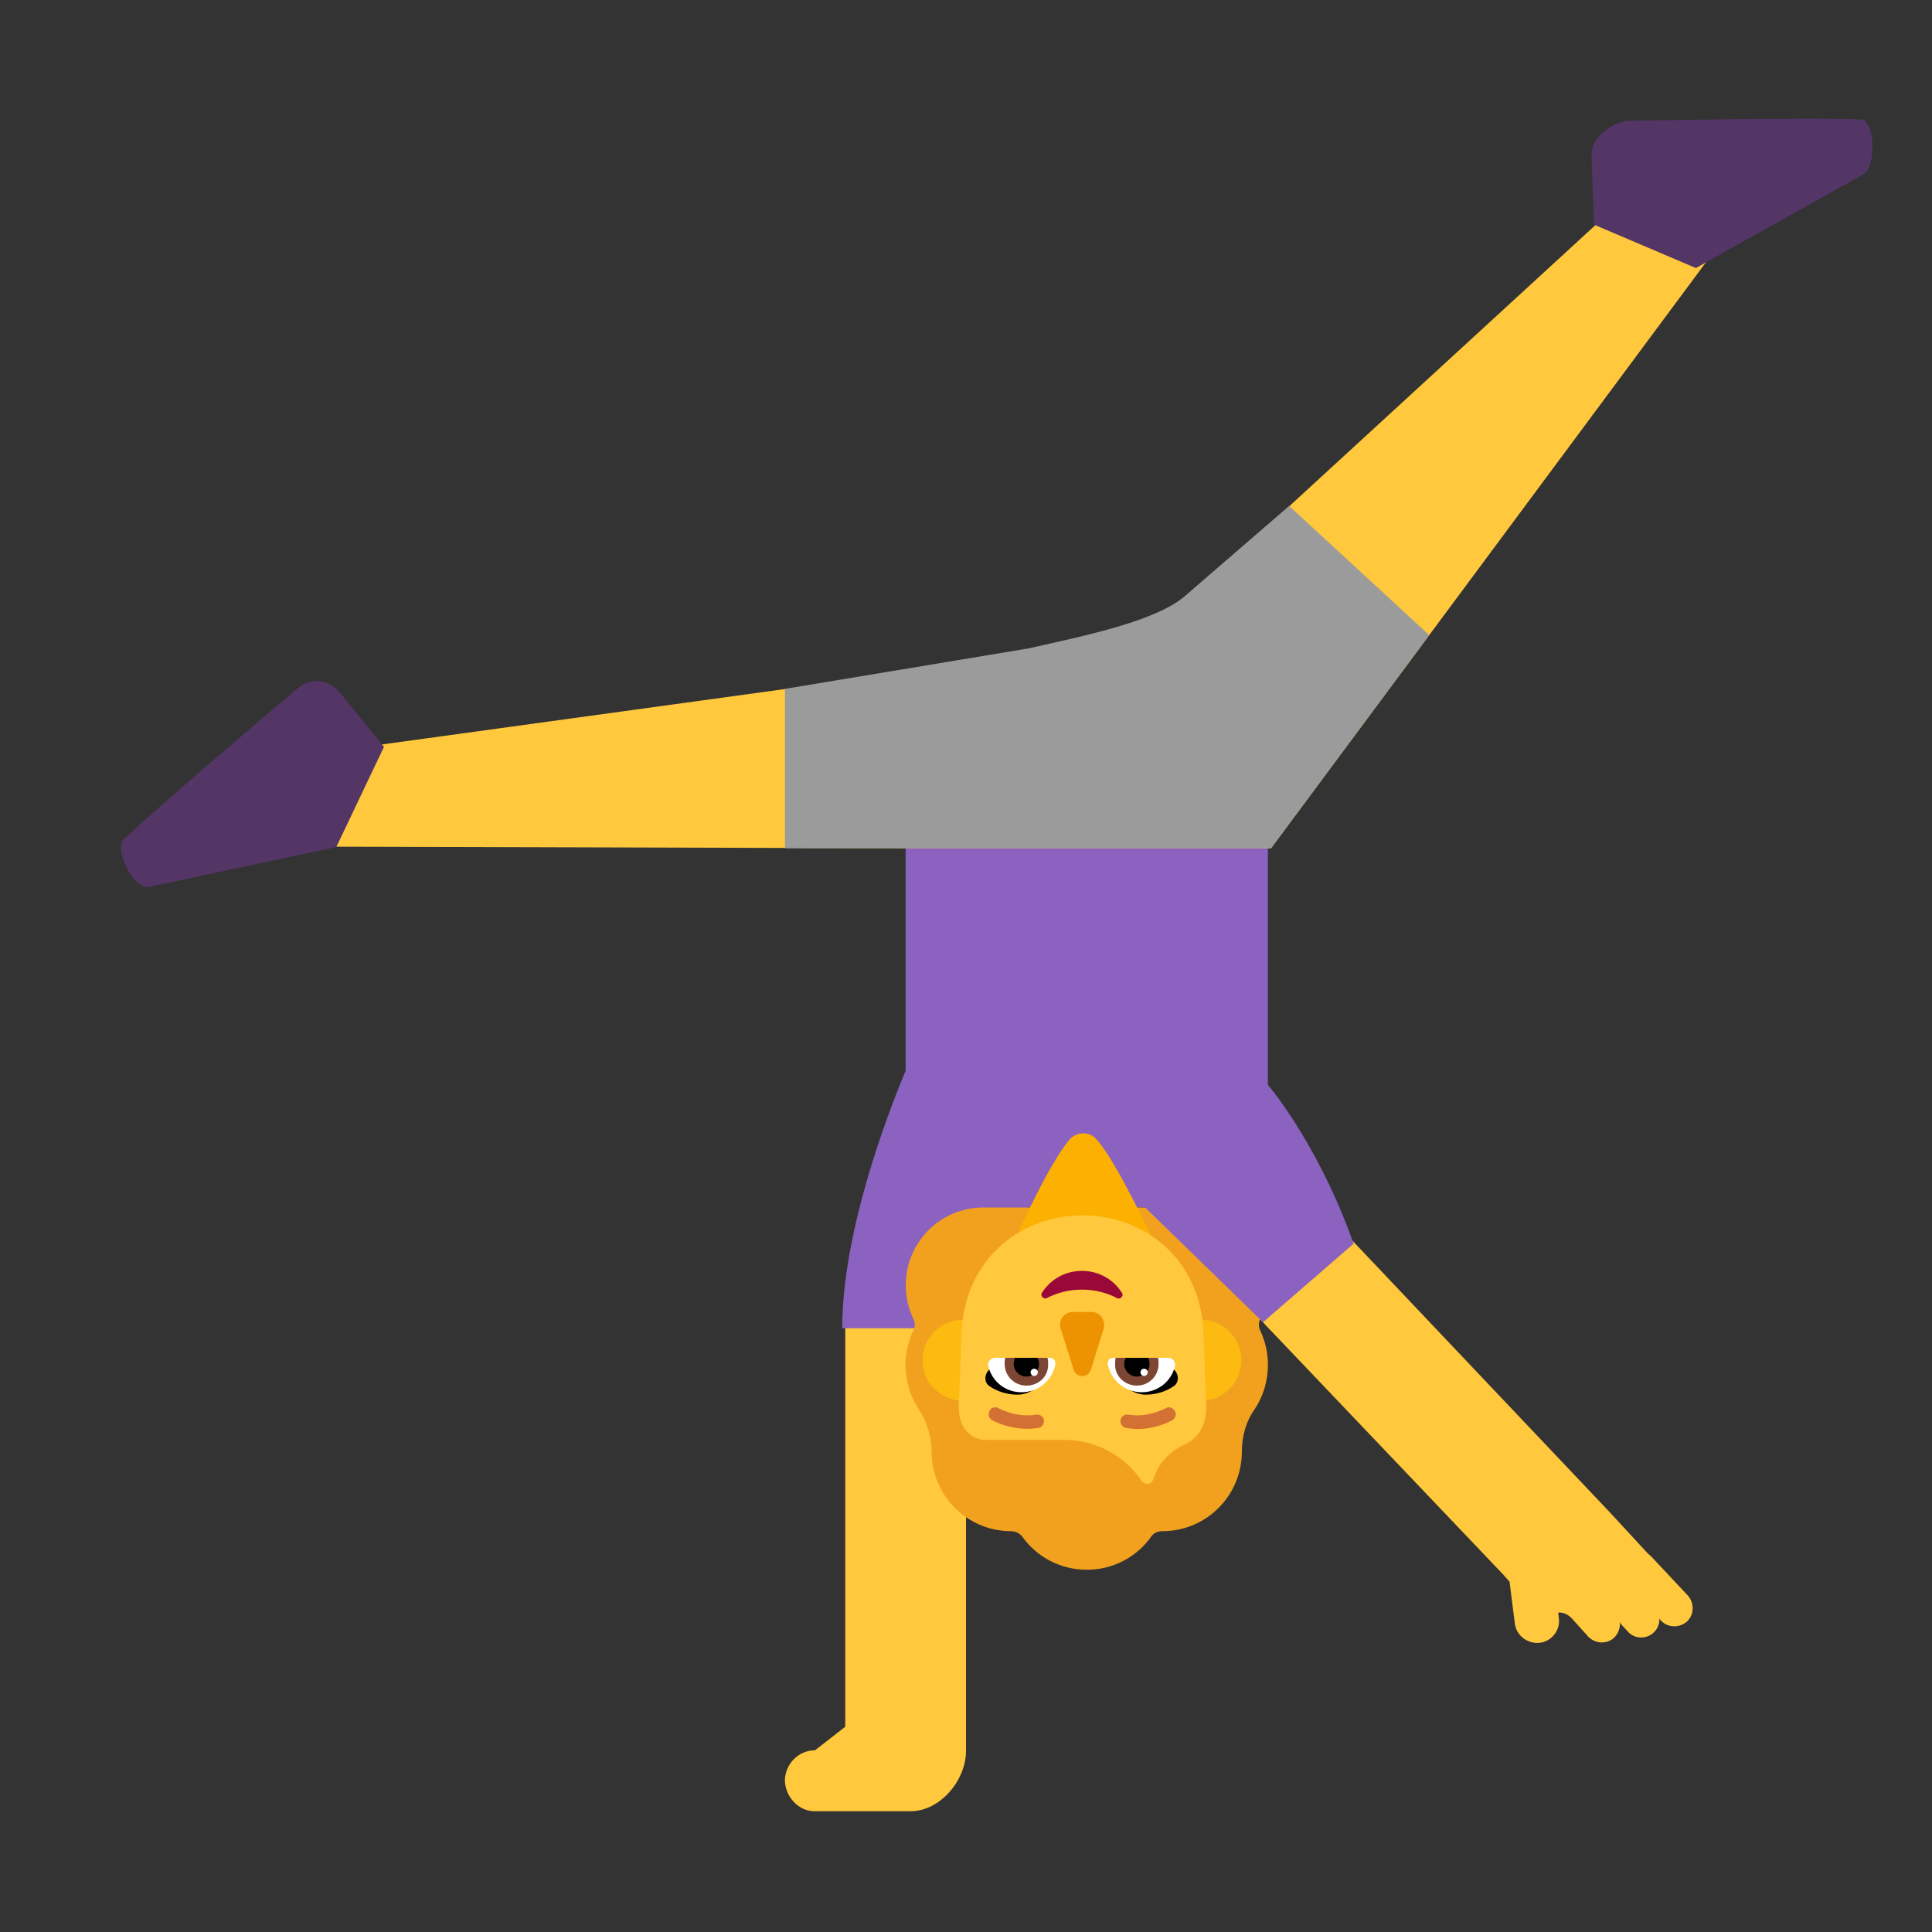 <svg enable-background="new 0 0 128 128" viewBox="0 0 32 32" xmlns="http://www.w3.org/2000/svg"><rect x="0" y="0" width="32" height="32" fill="#333333" stroke="none"/><path d="m13.5 28.99.5-.39v-6.6l.91-4 1.09.68v10.32c0 .49-.43 1-.92 1h-.54-.59-.46c-.27 0-.49-.25-.49-.52.01-.27.23-.49.5-.49zm13.307-3.786c.053.058.158.172.492.533.017.013.034.027.05.043l.61.65c.11.13.1.32-.02.43-.13.11-.32.1-.43-.02l-.02-.02c-.001-.008-.003-.016-.004-.024l-.002-.002c.009.094-.026.19-.104.256-.13.11-.319.09-.419-.029-.004-.004-.007-.007-.011-.011l-.007-.008-.103-.112-.002-.011-.008-.009c.01.1-.03.2-.11.27-.13.1-.31.08-.42-.04l-.27-.3c-.058-.058-.134-.097-.22-.091l.01.091c.03.2-.12.39-.32.41-.21.02-.39-.13-.41-.33l-.086-.682c-.067-.075-.114-.128-.114-.128l-6.02-6.32.94-1.03 1.55.73 5.253 5.544 0.0 0c.1.107.129.138.157.168l.038.041z" fill="#ffc83d"/><path d="m15 14h6v6h-3.983l-1.067 2h-2c0-1.573.728-3.493 1.05-4.265z" fill="#8b62bf"/><path d="m14.952 14.05-10.68-.03c-.22 0-.35-.26-.22-.44l.39-.54c.43-.59.94-.6 1.67-.68l9.89-1.36c1.91-.35 2.9-.33 3.56-.97l7.21-6.62c.6-.56 1.568-1.41 2.028-1.41h.7c.21 0 .322.24.192.41l-8.64 11.64z" fill="#ffc83d"/><path d="m14.952 14.05h-1.95v-2.64l4.03-.67c.98-.22 2.15-.46 2.62-.89l1.7-1.47 2.32 2.14-2.62 3.53z" fill="#9b9b9b"/><path d="m30.86 2.89c-1.13.63-2.77 1.55-2.77 1.55l-1.69-.72-.04-1.17c-.01-.27.37-.55.64-.55 0 0 3.17-.06 3.83-.02.22.01.26.78.03.91zm-28.39 11.8c1.26-.27 3.1-.66 3.1-.66l.79-1.66-.74-.91c-.18-.21-.49-.24-.69-.06 0 0-2.42 2.05-2.89 2.51-.15.16.17.83.43.78z" fill="#533566"/><path d="m15.127 22.036c-.079.177-.128.364-.128.571 0 .266.078.521.216.728.137.207.216.462.216.708 0 .728.588 1.318 1.314 1.318.069 0 .137.029.186.088.235.334.627.551 1.069.551s.833-.216 1.069-.551c.039-.059.108-.088.186-.088.726 0 1.314-.59 1.314-1.318 0-.256.069-.502.216-.708.137-.206.216-.462.216-.728 0-.207-.049-.403-.128-.571-.029-.059-.029-.128 0-.187.079-.167.128-.364.128-.561 0-.718-.578-1.288-1.284-1.288h-3.431c-.716 0-1.284.58-1.284 1.288 0 .207.049.394.128.561.029.059.029.128 0 .187z" fill="#f1a11e"/><path d="m16.86 20.44c0-.04.53-1.18.85-1.56.12-.14.34-.15.46 0 .33.38.88 1.56.88 1.56 0 .65-.45.56-1.11.56s-1.08.09-1.08-.56z" fill="#fcb100"/><path d="m22.42 20.6-1.5 1.3-2.23-2.17.97-1.32 1.33-.45c0-.01.84.97 1.43 2.64z" fill="#8b62bf"/><path d="m16.62 22.53c0 .37-.3.67-.67.67-.37 0-.67-.3-.67-.67s.3-.67.67-.67c.37 0 .67.3.67.67zm3.94 0c0 .37-.3.67-.67.67-.37 0-.67-.3-.67-.67s.3-.67.67-.67c.37 0 .67.3.67.67z" fill="#fdbb11"/><path d="m16.33 23.85h1.3c.51 0 .99.25 1.28.68.05.07.16.06.19-.02l.03-.08c.09-.23.27-.4.48-.5.01-.01.03-.01.04-.02.1-.05.32-.2.33-.58l-.05-1.29c-.05-1.14-.93-1.91-2-1.91s-1.95.77-2 1.91l-.05 1.23c-.01.54.37.58.45.58z" fill="#ffc83d"/><path d="m17.92 21.36c.21 0 .41.05.58.14.06.03.12-.04.08-.09-.14-.22-.38-.36-.66-.36s-.52.14-.66.36c-.04.05.03.12.08.09.17-.09.37-.14.58-.14z" fill="#990839"/><path d="m18.07 22.68.21-.67c.04-.14-.06-.28-.2-.28h-.31c-.14 0-.25.14-.2.28l.21.67c.04.15.25.15.29 0z" fill="#ed9200"/><path d="m16.85 23.1c.22 0 .41-.16.53-.34-.035-.01-.07-.02-.105-.03-.241-.068-.468-.133-.695-.22l-.2.18c-.08.08-.08.21.01.27.13.09.3.14.46.14zm2.13 0c-.22 0-.41-.16-.53-.34.035-.01.07-.02.105-.03.241-.068.468-.133.695-.22l.2.18c.08.08.08.21-.01.27-.13.09-.3.14-.46.14z"/><path d="m16.37 22.63c.06.25.28.43.55.43.28 0 .51-.2.56-.46.01-.06-.03-.11-.09-.11h-.91c-.07 0-.13.07-.11.14zm3.09 0c-.06.25-.28.43-.55.43-.28 0-.51-.2-.56-.46-.01-.06.03-.11.09-.11h.91c.07 0 .13.07.11.14z" fill="#fff"/><path d="m16.64 22.59c0 .2.16.36.36.36.21 0 .37-.16.36-.36 0-.04 0-.07-.01-.1h-.7c-.01.03-.01.07-.01.1zm2.55 0c0 .2-.16.36-.36.36s-.37-.16-.36-.36c0-.04 0-.07.01-.1h.7c.01.03.01.07.01.1z" fill="#7d4533"/><path d="m17 22.8c.12 0 .21-.1.21-.21 0-.04-.01-.07-.03-.1h-.37c-.01.03-.02.07-.02.1 0 .12.1.21.21.21zm1.83 0c-.12 0-.21-.1-.21-.21 0-.04.01-.07.03-.1h.37c.01.03.02.07.02.1 0 .12-.1.21-.21.21z"/><path d="m17.19 22.73c0 .033-.027.06-.06.06-.033 0-.06-.027-.06-.06 0-.033.027-.06.06-.06.033 0 .06.027.06.06zm1.82 0c0 .033-.027.06-.06.06-.033 0-.06-.027-.06-.06 0-.033.027-.06.06-.06.033 0 .06.027.06.06z" fill="#fff"/><path d="m16.53 23.32c-.01-.01-.03-.01-.05-.01-.04 0-.08.02-.09.06-.03.05-.01.12.04.15.01.01.36.2.77.13.06-.01.1-.07.09-.13s-.07-.1-.13-.09c-.33.06-.63-.11-.63-.11zm2.93.05c-.03-.04-.06-.06-.1-.06-.01 0-.03 0-.04.01-.001 0-.007.003-.017.008-.068.032-.325.155-.613.102-.06-.01-.12.03-.13.09s.03.12.09.13c.4.08.76-.12.77-.13.05-.03.07-.1.04-.15z" fill="#d37034"/></svg>